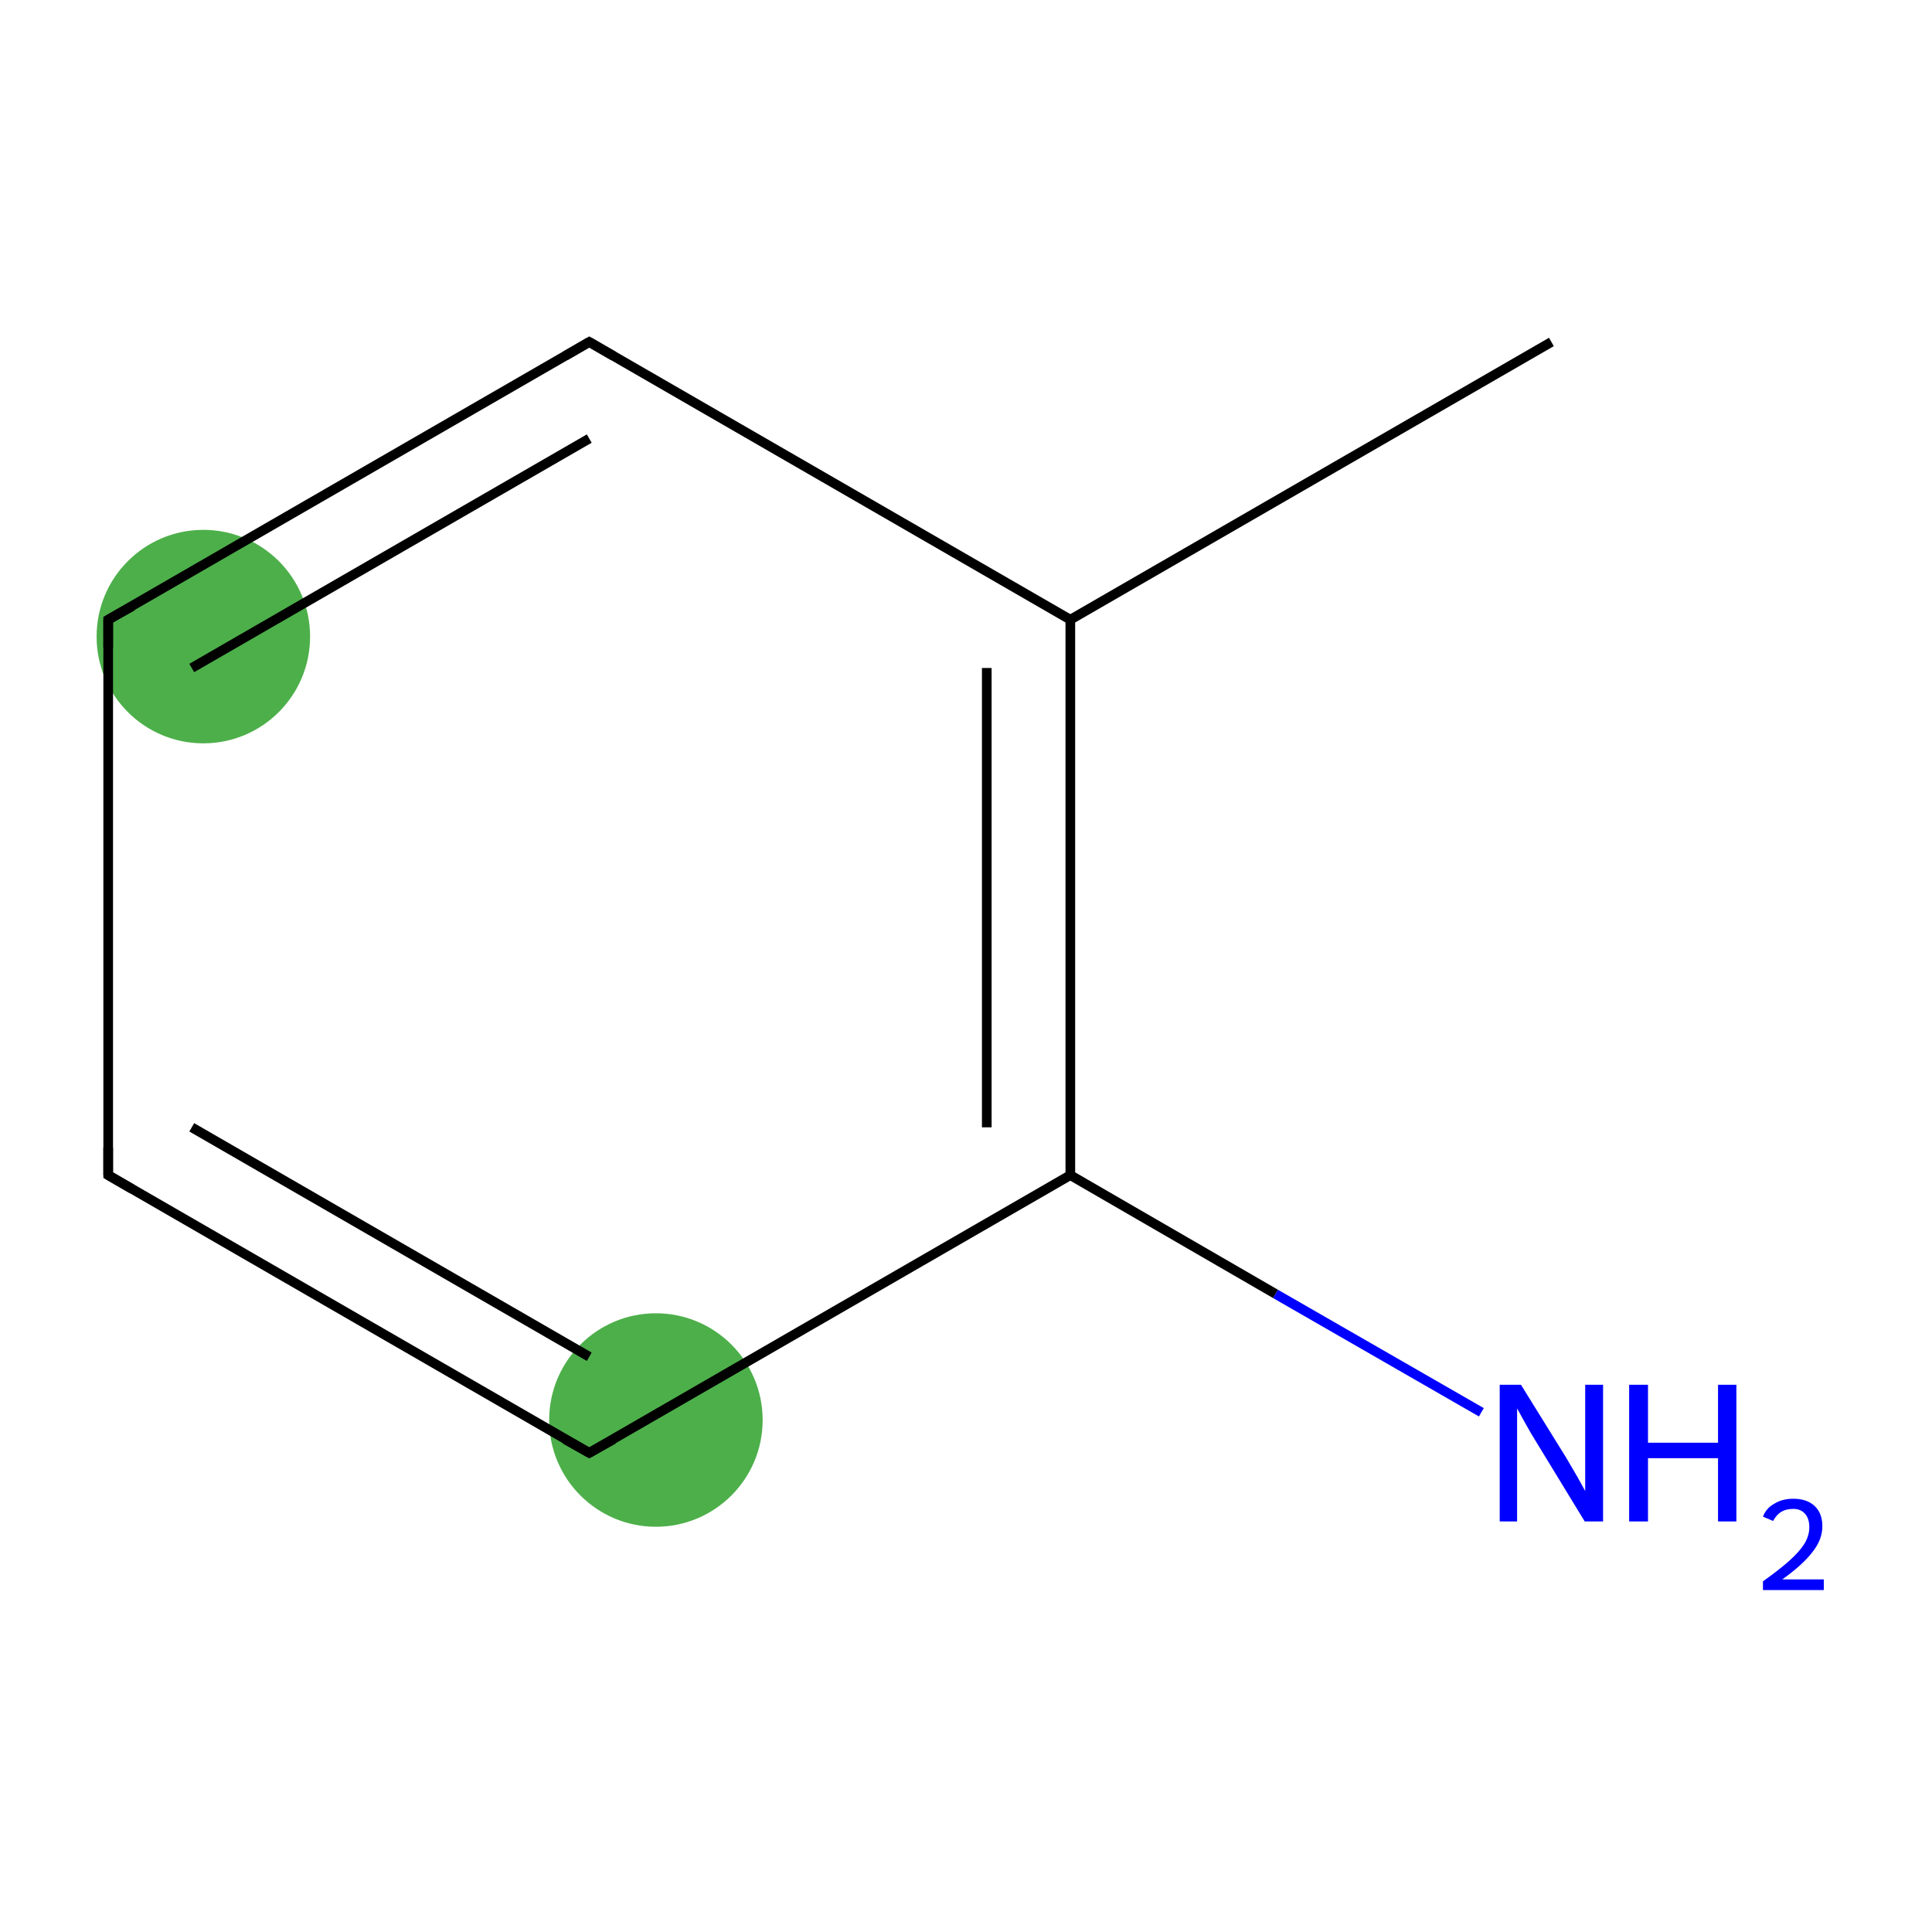 <?xml version='1.0' encoding='iso-8859-1'?>
<svg version='1.1' baseProfile='full'
              xmlns='http://www.w3.org/2000/svg'
                      xmlns:rdkit='http://www.rdkit.org/xml'
                      xmlns:xlink='http://www.w3.org/1999/xlink'
                  xml:space='preserve'
width='400px' height='400px' viewBox='0 0 400 400'>
<!-- END OF HEADER -->
<rect style='opacity:1.0;fill:#FFFFFF;stroke:none' width='400.0' height='400.0' x='0.0' y='0.0'> </rect>
<ellipse cx='42.1' cy='131.8' rx='21.6' ry='21.6' class='atom-2'  style='fill:#4daf4a;fill-rule:evenodd;stroke:#4daf4a;stroke-width:1.0px;stroke-linecap:butt;stroke-linejoin:miter;stroke-opacity:1' />
<ellipse cx='135.8' cy='294.0' rx='21.6' ry='21.6' class='atom-0'  style='fill:#4daf4a;fill-rule:evenodd;stroke:#4daf4a;stroke-width:1.0px;stroke-linecap:butt;stroke-linejoin:miter;stroke-opacity:1' />
<path class='bond-0 atom-0 atom-1' d='M 122.0,300.8 L 22.4,243.3' style='fill:none;fill-rule:evenodd;stroke:#000000;stroke-width:2.0px;stroke-linecap:butt;stroke-linejoin:miter;stroke-opacity:1' />
<path class='bond-0 atom-0 atom-1' d='M 122.0,280.9 L 39.7,233.4' style='fill:none;fill-rule:evenodd;stroke:#000000;stroke-width:2.0px;stroke-linecap:butt;stroke-linejoin:miter;stroke-opacity:1' />
<path class='bond-1 atom-1 atom-2' d='M 22.4,243.3 L 22.4,128.3' style='fill:none;fill-rule:evenodd;stroke:#000000;stroke-width:2.0px;stroke-linecap:butt;stroke-linejoin:miter;stroke-opacity:1' />
<path class='bond-2 atom-2 atom-3' d='M 22.4,128.3 L 122.0,70.8' style='fill:none;fill-rule:evenodd;stroke:#000000;stroke-width:2.0px;stroke-linecap:butt;stroke-linejoin:miter;stroke-opacity:1' />
<path class='bond-2 atom-2 atom-3' d='M 39.7,138.3 L 122.0,90.8' style='fill:none;fill-rule:evenodd;stroke:#000000;stroke-width:2.0px;stroke-linecap:butt;stroke-linejoin:miter;stroke-opacity:1' />
<path class='bond-3 atom-3 atom-4' d='M 122.0,70.8 L 221.6,128.3' style='fill:none;fill-rule:evenodd;stroke:#000000;stroke-width:2.0px;stroke-linecap:butt;stroke-linejoin:miter;stroke-opacity:1' />
<path class='bond-4 atom-4 atom-5' d='M 221.6,128.3 L 221.6,243.3' style='fill:none;fill-rule:evenodd;stroke:#000000;stroke-width:2.0px;stroke-linecap:butt;stroke-linejoin:miter;stroke-opacity:1' />
<path class='bond-4 atom-4 atom-5' d='M 204.3,138.3 L 204.3,233.4' style='fill:none;fill-rule:evenodd;stroke:#000000;stroke-width:2.0px;stroke-linecap:butt;stroke-linejoin:miter;stroke-opacity:1' />
<path class='bond-5 atom-5 atom-6' d='M 221.6,243.3 L 264.1,267.9' style='fill:none;fill-rule:evenodd;stroke:#000000;stroke-width:2.0px;stroke-linecap:butt;stroke-linejoin:miter;stroke-opacity:1' />
<path class='bond-5 atom-5 atom-6' d='M 264.1,267.9 L 306.7,292.4' style='fill:none;fill-rule:evenodd;stroke:#0000FF;stroke-width:2.0px;stroke-linecap:butt;stroke-linejoin:miter;stroke-opacity:1' />
<path class='bond-6 atom-4 atom-7' d='M 221.6,128.3 L 321.2,70.8' style='fill:none;fill-rule:evenodd;stroke:#000000;stroke-width:2.0px;stroke-linecap:butt;stroke-linejoin:miter;stroke-opacity:1' />
<path class='bond-7 atom-5 atom-0' d='M 221.6,243.3 L 122.0,300.8' style='fill:none;fill-rule:evenodd;stroke:#000000;stroke-width:2.0px;stroke-linecap:butt;stroke-linejoin:miter;stroke-opacity:1' />
<path d='M 117.0,298.0 L 122.0,300.8 L 127.0,298.0' style='fill:none;stroke:#000000;stroke-width:2.0px;stroke-linecap:butt;stroke-linejoin:miter;stroke-opacity:1;' />
<path d='M 27.4,246.2 L 22.4,243.3 L 22.4,237.6' style='fill:none;stroke:#000000;stroke-width:2.0px;stroke-linecap:butt;stroke-linejoin:miter;stroke-opacity:1;' />
<path d='M 22.4,134.1 L 22.4,128.3 L 27.4,125.5' style='fill:none;stroke:#000000;stroke-width:2.0px;stroke-linecap:butt;stroke-linejoin:miter;stroke-opacity:1;' />
<path d='M 117.0,73.7 L 122.0,70.8 L 127.0,73.7' style='fill:none;stroke:#000000;stroke-width:2.0px;stroke-linecap:butt;stroke-linejoin:miter;stroke-opacity:1;' />
<path class='atom-6' d='M 314.9 286.7
L 324.2 301.7
Q 325.1 303.2, 326.6 305.8
Q 328.1 308.5, 328.2 308.7
L 328.2 286.7
L 331.9 286.7
L 331.9 315.0
L 328.1 315.0
L 318.1 298.6
Q 316.9 296.7, 315.7 294.5
Q 314.5 292.3, 314.1 291.6
L 314.1 315.0
L 310.5 315.0
L 310.5 286.7
L 314.9 286.7
' fill='#0000FF'/>
<path class='atom-6' d='M 337.3 286.7
L 341.2 286.7
L 341.2 298.7
L 355.7 298.7
L 355.7 286.7
L 359.5 286.7
L 359.5 315.0
L 355.7 315.0
L 355.7 301.9
L 341.2 301.9
L 341.2 315.0
L 337.3 315.0
L 337.3 286.7
' fill='#0000FF'/>
<path class='atom-6' d='M 365.0 314.0
Q 365.7 312.2, 367.4 311.3
Q 369.0 310.3, 371.3 310.3
Q 374.1 310.3, 375.7 311.8
Q 377.3 313.3, 377.3 316.0
Q 377.3 318.8, 375.2 321.4
Q 373.2 324.0, 369.0 327.0
L 377.6 327.0
L 377.6 329.2
L 365.0 329.2
L 365.0 327.4
Q 368.5 324.9, 370.5 323.1
Q 372.6 321.2, 373.6 319.6
Q 374.6 317.9, 374.6 316.2
Q 374.6 314.4, 373.7 313.4
Q 372.8 312.4, 371.3 312.4
Q 369.8 312.4, 368.8 313.0
Q 367.8 313.6, 367.1 314.9
L 365.0 314.0
' fill='#0000FF'/>
</svg>
